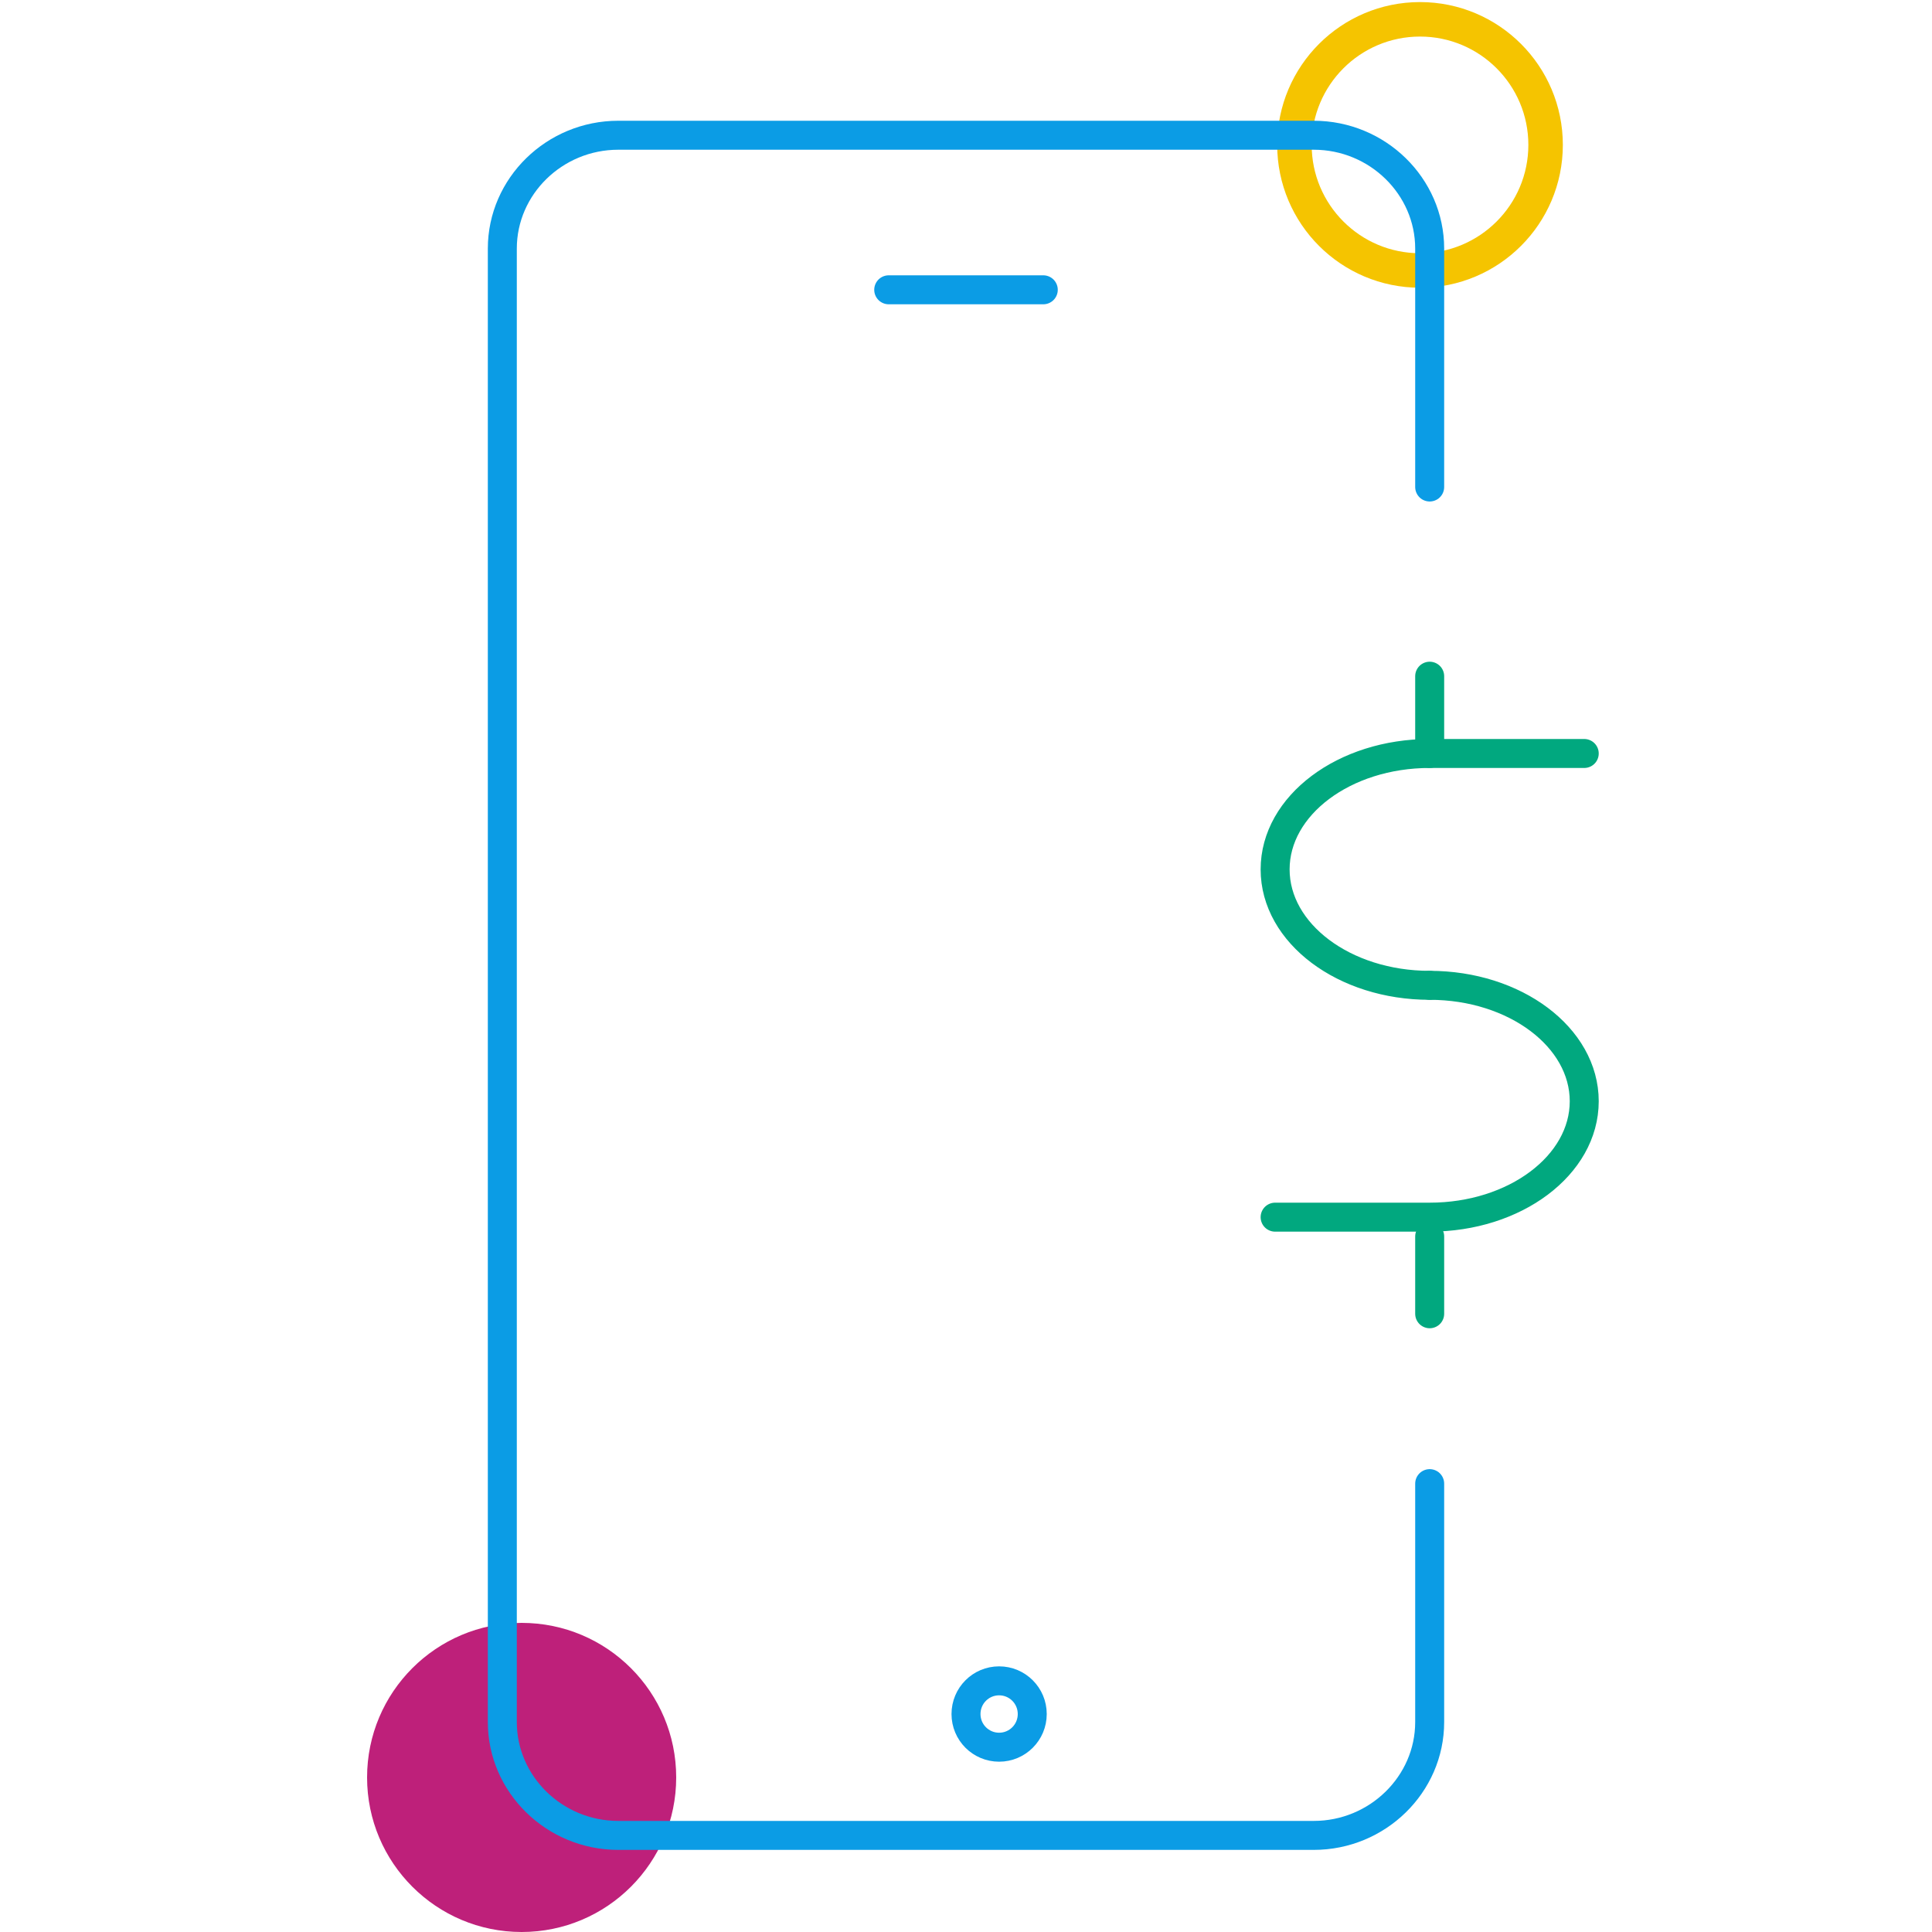 <?xml version="1.0" encoding="UTF-8"?>
<svg width="100px" height="100px" viewBox="0 0 100 100" version="1.1" xmlns="http://www.w3.org/2000/svg" xmlns:xlink="http://www.w3.org/1999/xlink">
    <!-- Generator: Sketch 49.2 (51160) - http://www.bohemiancoding.com/sketch -->
    <title>Icons/tiempo-aire</title>
    <desc>Created with Sketch.</desc>
    <defs></defs>
    <g id="Icons/tiempo-aire" stroke="none" stroke-width="1" fill="none" fill-rule="evenodd">
        <g id="Group" transform="translate(19, 1)">
            <circle id="Oval-3-Copy-3" fill="#BE207A" style="mix-blend-mode: multiply;" transform="translate(8, 91) scale(-1, 1) translate(-8, -91) " cx="8" cy="91" r="8"></circle>
            <circle id="Oval-7-Copy-3" stroke="#F5C400" stroke-width="1.785" cx="54.5" cy="6.5" r="6.5"></circle>
            <g id="Page-1" transform="translate(7, 6)" stroke-linecap="round" stroke-linejoin="round" stroke-width="1.5">
                <path d="M48,69.793 L48,82.133 C48,85.36 45.298,88 42,88 L6,88 C2.701,88 0,85.36 0,82.133 L0,5.867 C0,2.64 2.701,0 6,0 L42,0 C45.298,0 48,2.64 48,5.867 L48,18.207" id="Stroke-1" stroke="#0B9CE5"></path>
                <path d="M20,8 L28,8" id="Stroke-3" stroke="#0B9CE5"></path>
                <path d="M27.429,81.718 C27.429,82.667 26.662,83.435 25.714,83.435 C24.766,83.435 24,82.667 24,81.718 C24,80.768 24.766,80 25.714,80 C26.662,80 27.429,80.768 27.429,81.718 Z" id="Stroke-5" stroke="#0B9CE5"></path>
                <path d="M48,44 C43.58,44 40,41.313 40,38 C40,34.687 43.58,32 48,32 L56,32" id="Stroke-7" stroke="#01A87F"></path>
                <path d="M48,44 C52.416,44 56,46.687 56,50 C56,53.313 52.416,56 48,56 L40,56" id="Stroke-9" stroke="#01A87F"></path>
                <path d="M48,28 L48,32" id="Stroke-11" stroke="#01A87F"></path>
                <path d="M48,57 L48,61" id="Stroke-13" stroke="#01A87F"></path>
            </g>
        </g>
    </g>
</svg>
